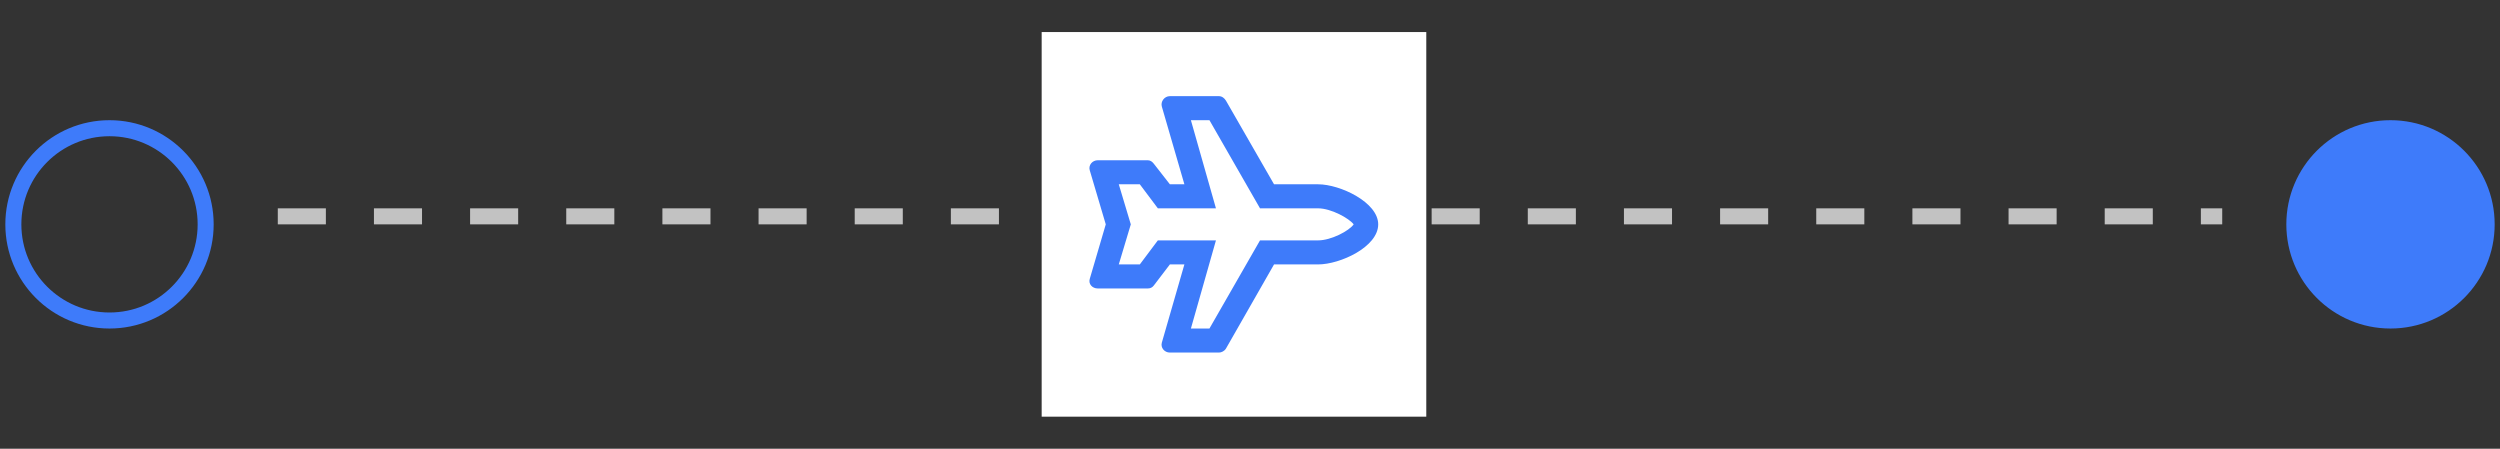 <svg width="156" height="28" viewBox="0 0 156 28" fill="none" xmlns="http://www.w3.org/2000/svg">
<rect x="0" y="0" width="156" height="28" fill="#333333" stroke="none"/>
<circle cx="6.833" cy="14" r="6" stroke="#3E7BFA"/>
<line x1="17.334" y1="13.5" x2="138.667" y2="13.5" stroke="#C2C2C2" stroke-dasharray="3 3"/>
<circle cx="149.167" cy="14" r="6" fill="#3E7BFA" stroke="#3E7BFA"/>
<rect width="24" height="24" transform="translate(65 2)" fill="white"/>
<path d="M75.469 7.5L78.625 13H82.25C83.062 13 84.188 13.625 84.469 14C84.188 14.406 83.062 15 82.25 15H78.625L75.469 20.5H74.312L75.875 15H72.25L71.125 16.5H69.812L70.562 14L69.812 11.5H71.125L72.25 13H75.875L74.312 7.5H75.469ZM76.062 6H73C72.656 6 72.406 6.344 72.5 6.656L73.906 11.5H73L72 10.219C71.906 10.094 71.781 10 71.625 10H68.5C68.156 10 67.906 10.312 68 10.625L69 14L68 17.406C67.906 17.719 68.156 18 68.5 18H71.625C71.781 18 71.906 17.938 72 17.812L73 16.5H73.906L72.5 21.375C72.406 21.688 72.656 22 73 22H76.062C76.219 22 76.406 21.906 76.5 21.75L79.5 16.5H82.25C83.625 16.5 86 15.406 86 14C86 12.625 83.625 11.5 82.25 11.5H79.5L76.5 6.281C76.406 6.125 76.25 6 76.062 6Z" fill="#3E7BFA"/>
</svg>
